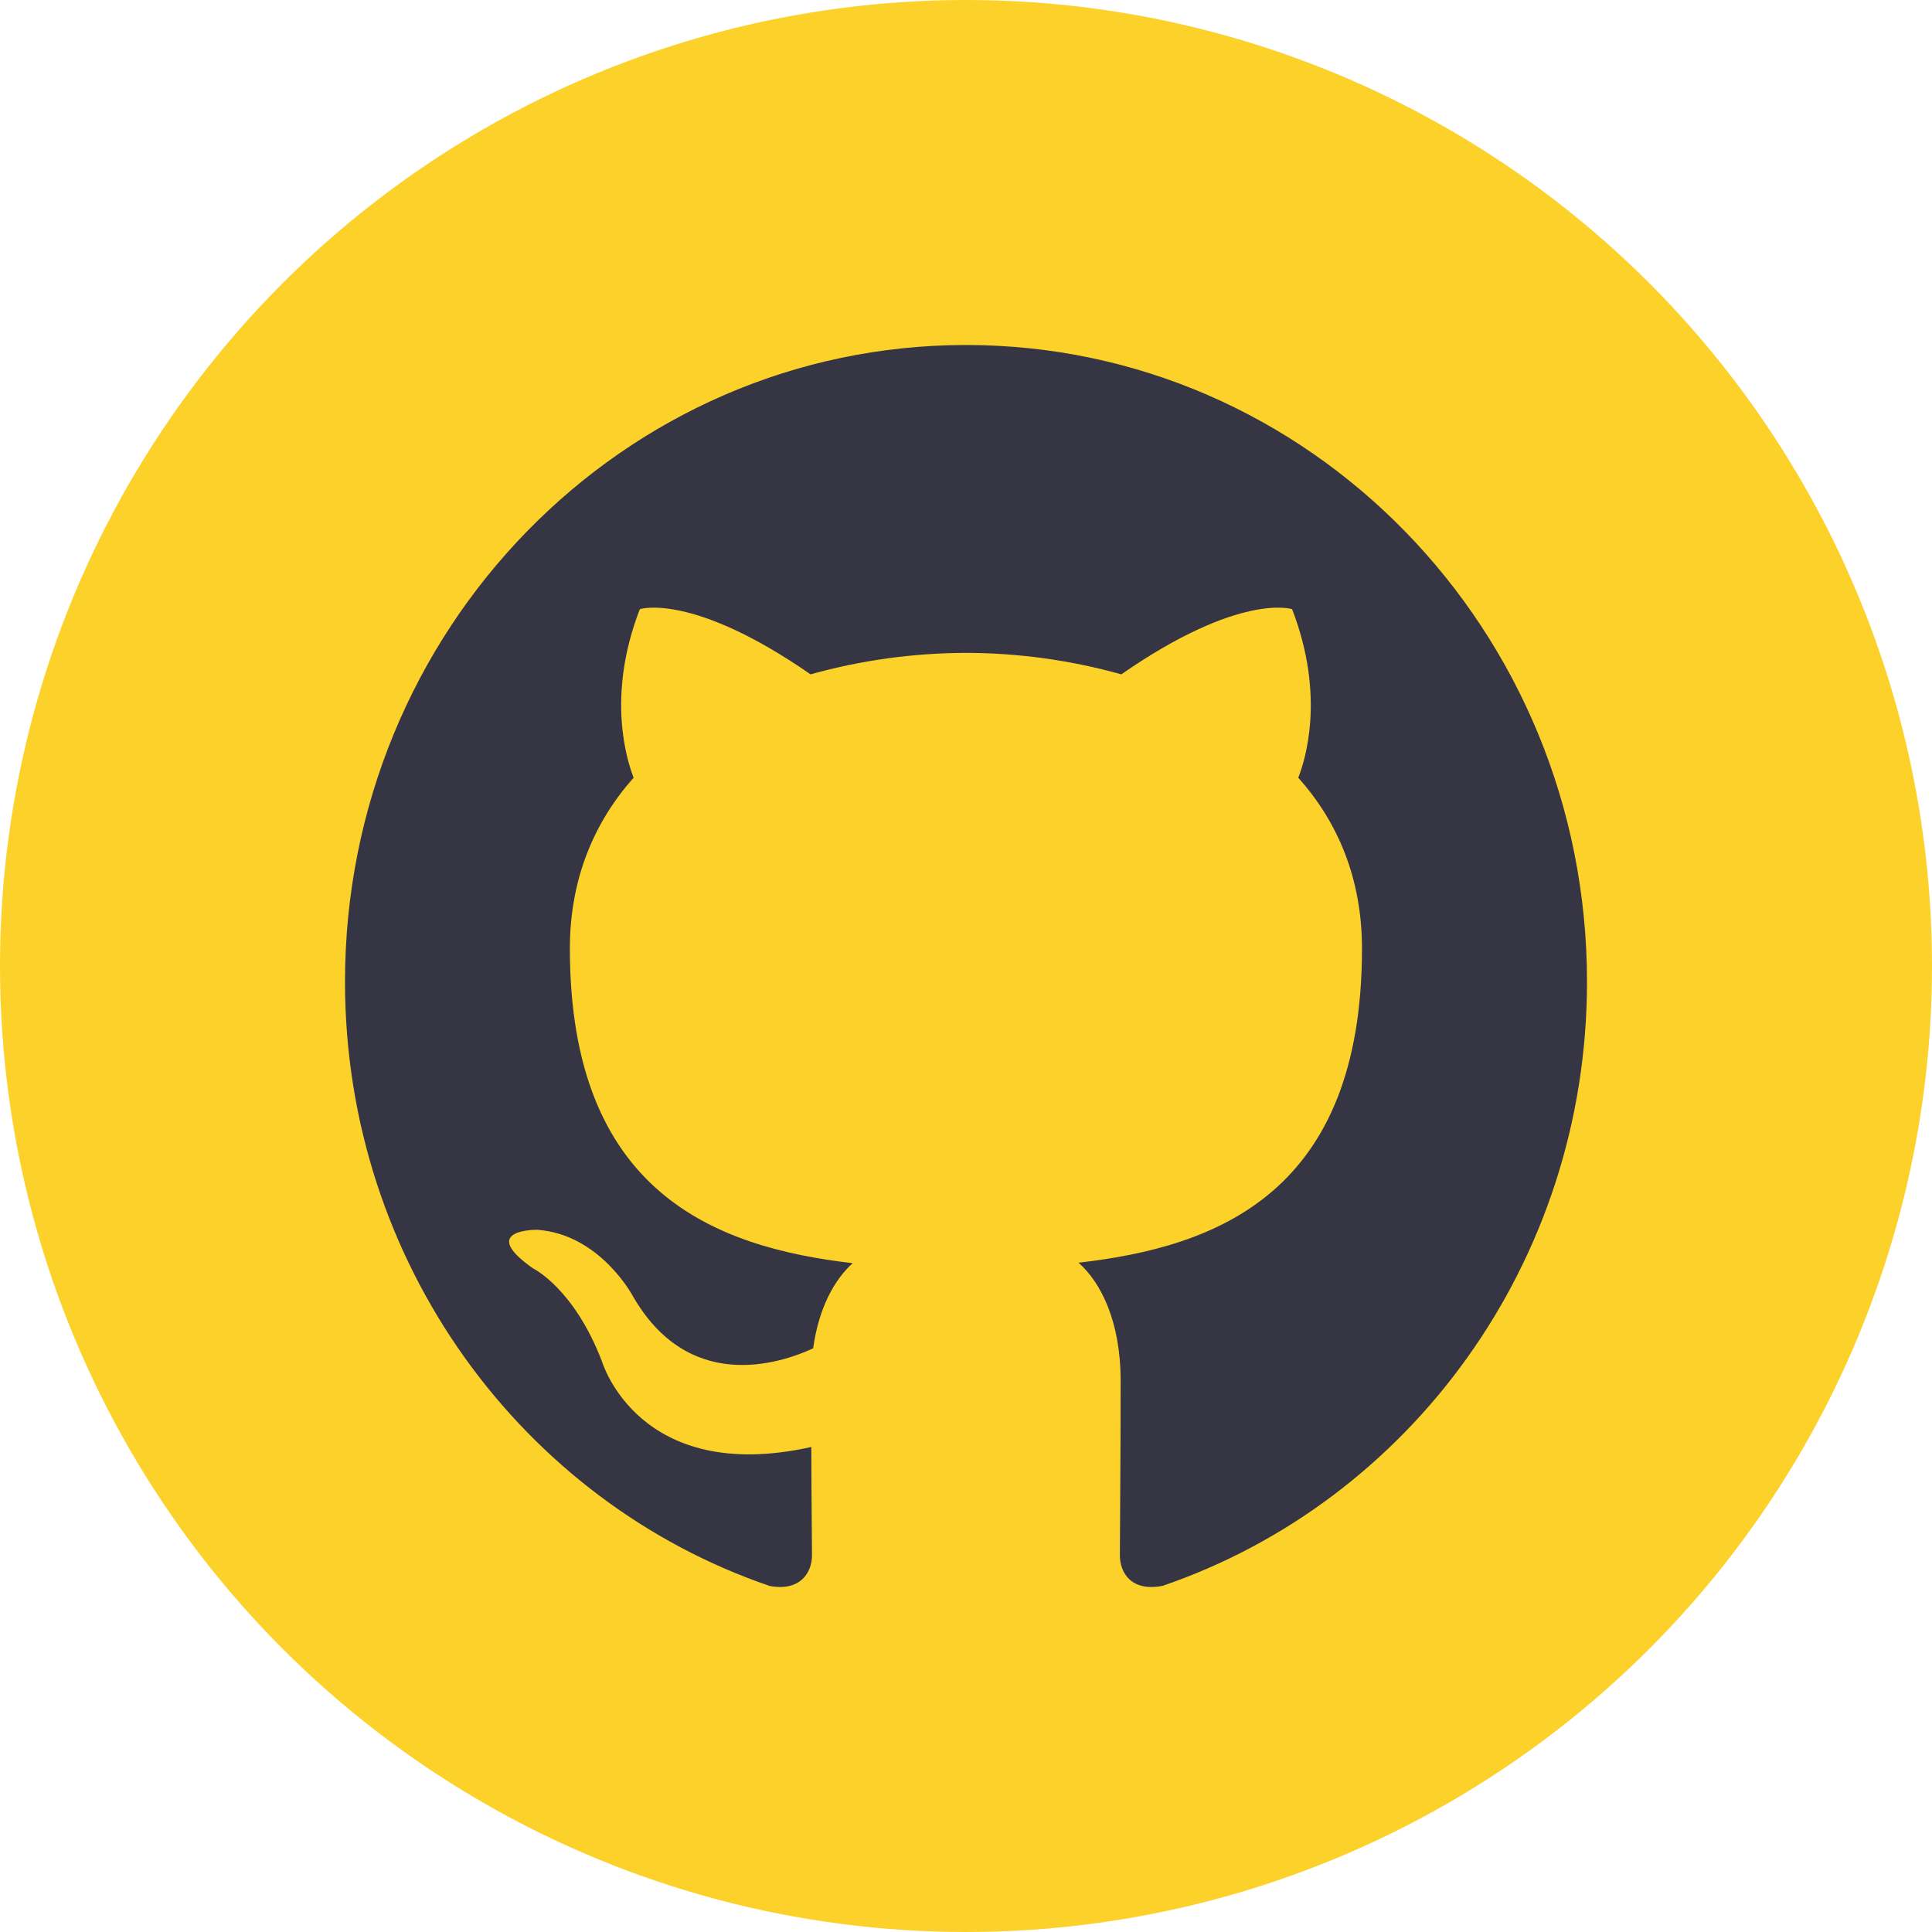 <svg width="46" height="46" viewBox="0 0 28 28" fill="none" xmlns="http://www.w3.org/2000/svg">
<circle cx="14" cy="14" r="14" fill="#FCD12A"/>
<path fill-rule="evenodd" clip-rule="evenodd" d="M14 5C9.029 5 5 9.131 5 14.228C5 18.304 7.578 21.764 11.155 22.985C11.605 23.068 11.768 22.784 11.768 22.54C11.768 22.32 11.76 21.739 11.758 20.971C9.254 21.527 8.725 19.733 8.725 19.733C8.317 18.667 7.726 18.383 7.726 18.383C6.909 17.81 7.788 17.823 7.788 17.823C8.692 17.888 9.166 18.774 9.166 18.774C9.969 20.184 11.274 19.777 11.785 19.541C11.867 18.944 12.101 18.537 12.358 18.307C10.36 18.075 8.259 17.283 8.259 13.746C8.259 12.74 8.61 11.915 9.183 11.271C9.092 11.037 8.781 10.098 9.273 8.828C9.273 8.828 10.028 8.58 11.747 9.773C12.481 9.568 13.238 9.464 13.999 9.462C14.76 9.463 15.517 9.568 16.251 9.773C17.971 8.579 18.726 8.828 18.726 8.828C19.217 10.098 18.909 11.037 18.815 11.271C19.392 11.915 19.739 12.739 19.739 13.746C19.739 17.292 17.637 18.071 15.631 18.3C15.952 18.584 16.241 19.147 16.241 20.008C16.241 21.242 16.23 22.237 16.23 22.54C16.23 22.787 16.39 23.073 16.85 22.983C20.425 21.76 23 18.303 23 14.228C23 9.131 18.971 5 14 5Z" fill="#353543"/>
</svg>
